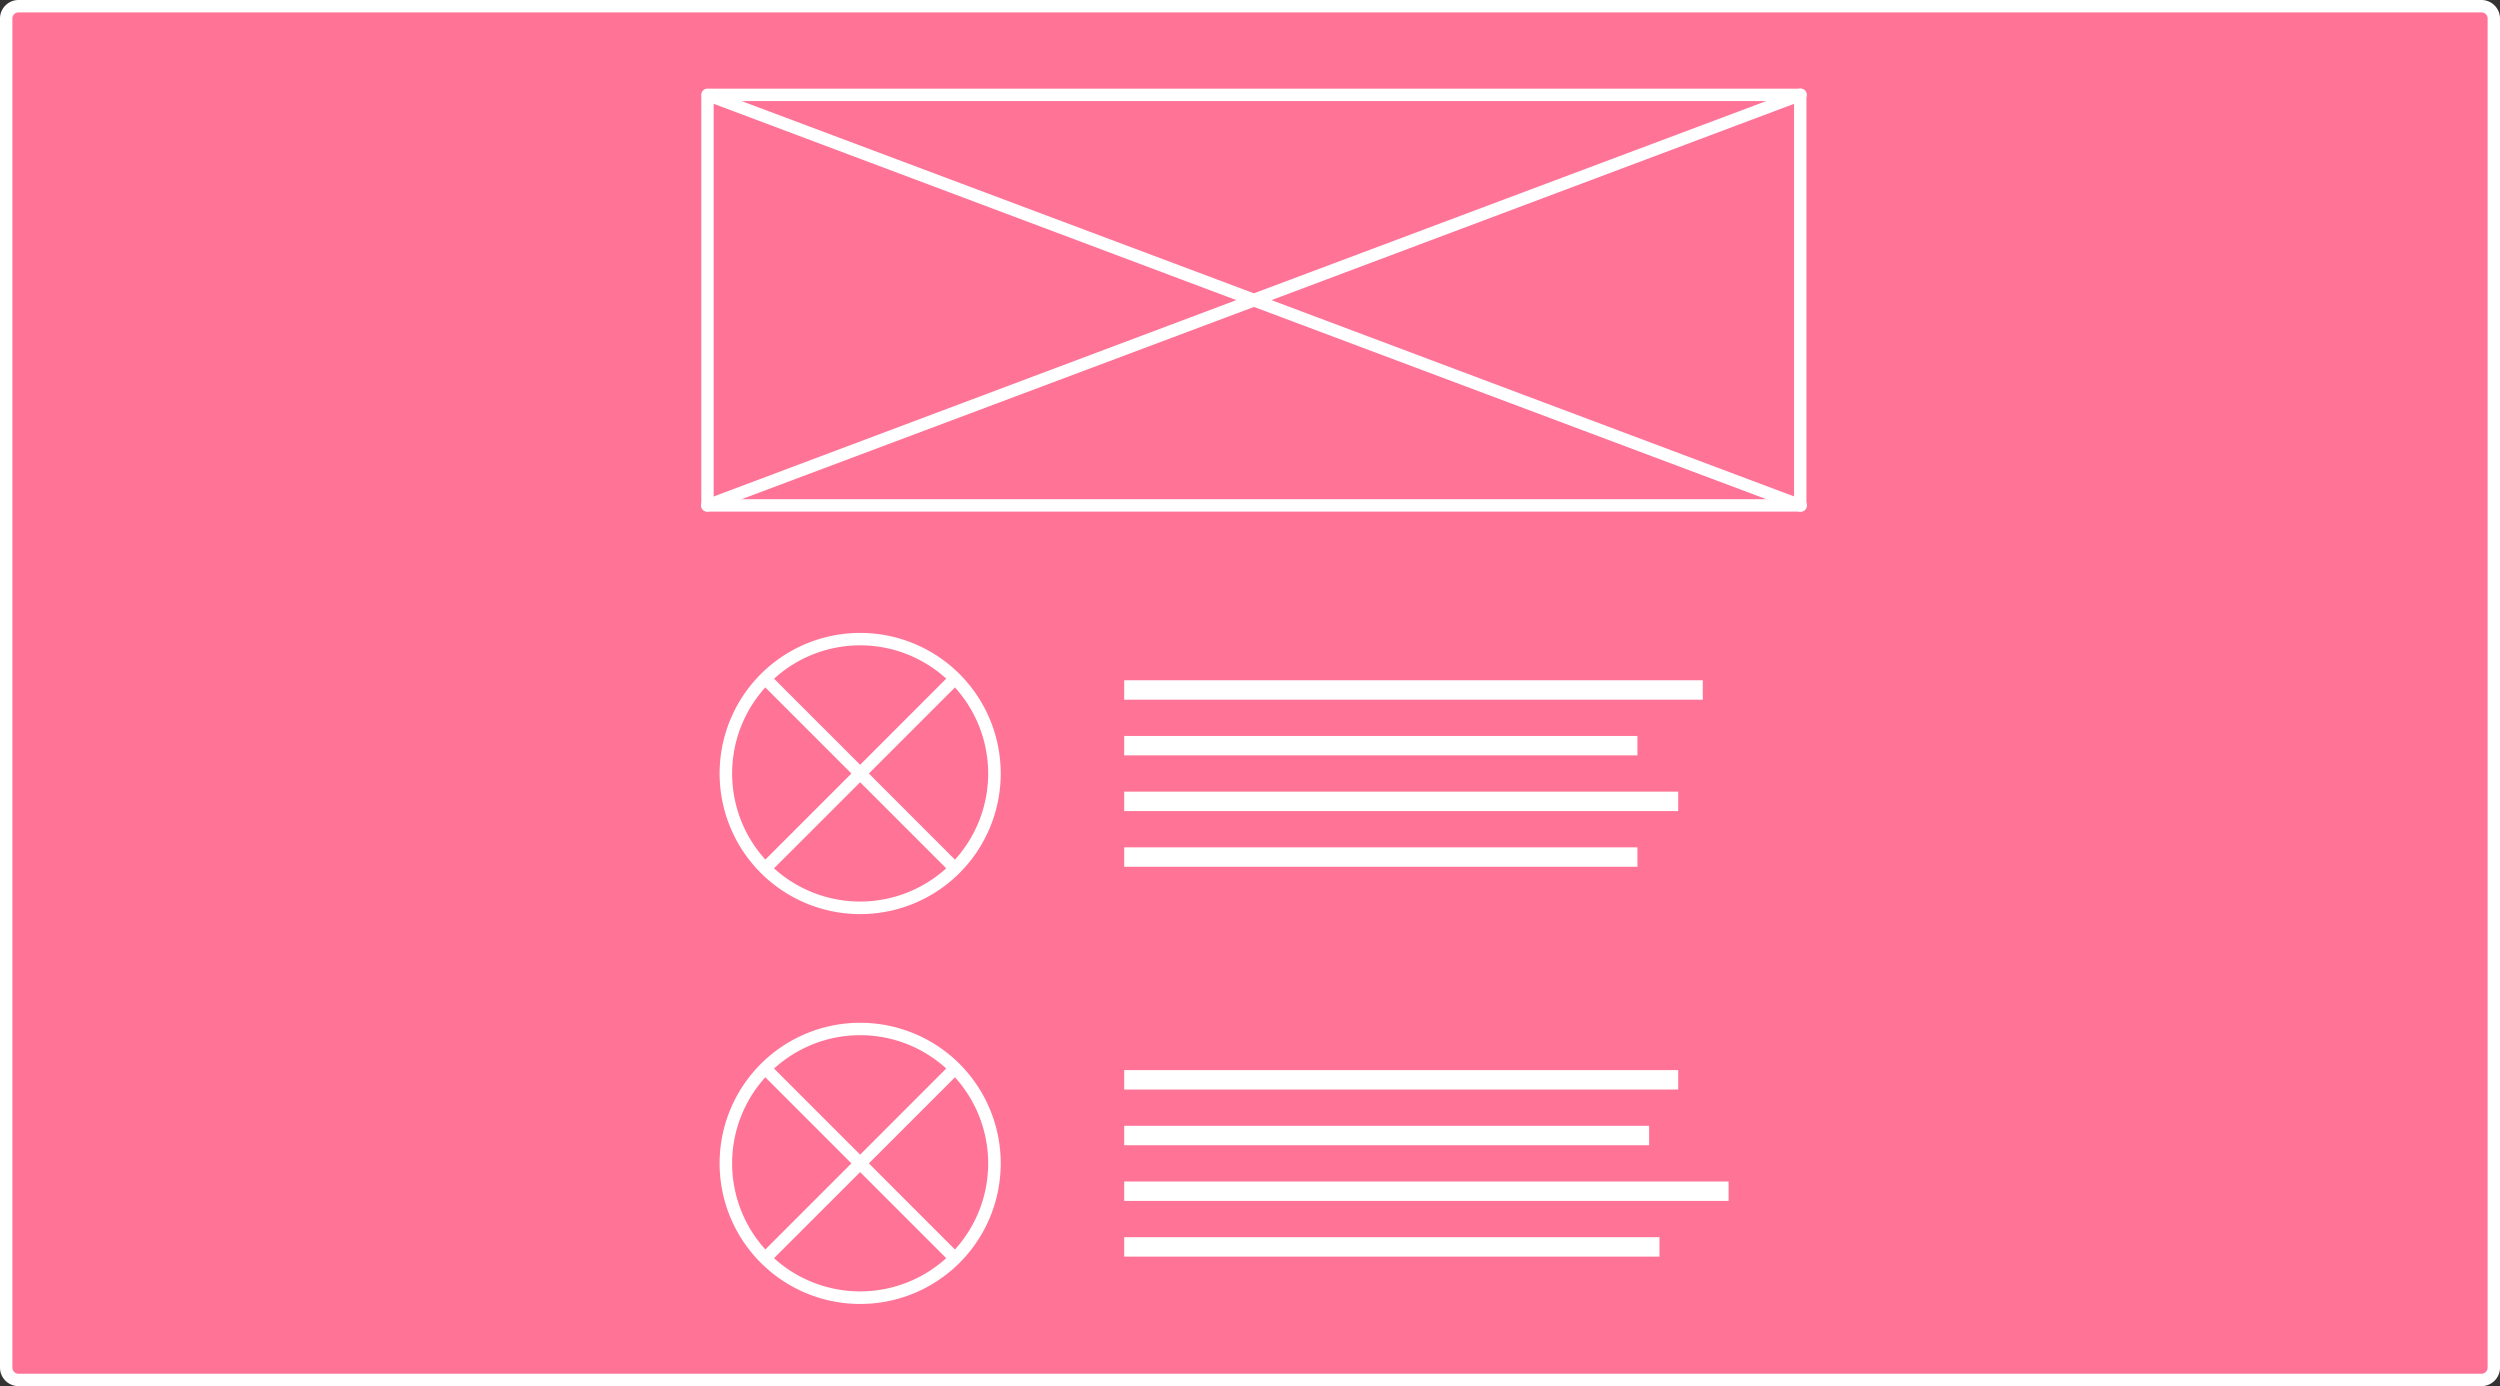 <svg xmlns="http://www.w3.org/2000/svg" viewBox="0 0 404 224"><rect x="0" y="0" width="404" height="224" fill="#333333" stroke="none"/><defs><style>.a{fill:#ff7396;}.b{fill:#fff;}</style></defs><title>wireframe2</title><rect class="a" x="1" y="1" width="402" height="222" rx="2" ry="2"/><path class="b" d="M399,0a1,1,0,0,1,1,1V219a1,1,0,0,1-1,1H1a1,1,0,0,1-1-1V1A1,1,0,0,1,1,0H399m0-2H1A3,3,0,0,0-2,1V219a3,3,0,0,0,3,3H399a3,3,0,0,0,3-3V1a3,3,0,0,0-3-3h0Z" transform="translate(2 2)"/><path class="b" d="M153.07,106.93a22.72,22.72,0,1,0,0,32.14A22.75,22.75,0,0,0,153.07,106.93ZM138.41,123l13.91-13.91a20.72,20.72,0,0,1,0,27.83Zm12.5-15.33L137,121.59l-13.91-13.91A20.65,20.65,0,0,1,150.91,107.67Zm-29.24,1.41L135.59,123l-13.91,13.91A20.72,20.72,0,0,1,121.67,109.09Zm1.41,29.24L137,124.41l13.91,13.91A20.72,20.72,0,0,1,123.09,138.33Z" transform="translate(2 2)"/><path class="b" d="M153.07,169.93a22.72,22.72,0,1,0,0,32.14A22.75,22.75,0,0,0,153.07,169.93ZM138.41,186l13.91-13.91a20.72,20.72,0,0,1,0,27.83Zm12.5-15.33L137,184.59l-13.91-13.91A20.65,20.65,0,0,1,150.91,170.67Zm-29.24,1.41L135.59,186l-13.91,13.91A20.72,20.72,0,0,1,121.67,172.09Zm1.41,29.24L137,187.41l13.91,13.91A20.72,20.72,0,0,1,123.09,201.33Z" transform="translate(2 2)"/><rect class="b" x="181.67" y="109.93" width="93.5" height="3.14"/><rect class="b" x="181.67" y="118.93" width="82.94" height="3.14"/><rect class="b" x="181.67" y="127.93" width="89.53" height="3.14"/><rect class="b" x="181.67" y="136.93" width="82.94" height="3.14"/><rect class="b" x="181.67" y="172.93" width="89.53" height="3.14"/><rect class="b" x="181.67" y="181.93" width="84.83" height="3.14"/><rect class="b" x="181.67" y="190.93" width="97.67" height="3.14"/><rect class="b" x="181.67" y="199.93" width="86.5" height="3.14"/><rect class="a" x="114.33" y="15.33" width="176.59" height="66.33"/><path class="b" d="M288.92,80.67H112.33a1,1,0,0,1-1-1V13.33a1,1,0,0,1,1-1H288.92a1,1,0,0,1,1,1V79.67A1,1,0,0,1,288.92,80.67Zm-175.59-2H287.92V14.33H113.33V78.67Z" transform="translate(2 2)"/><path class="b" d="M289.27,78.73L203.47,46.5l85.8-32.23a1,1,0,1,0-.7-1.87l-87.94,33-87.94-33a1,1,0,0,0-.7,1.87l85.8,32.23L112,78.73a1,1,0,1,0,.7,1.87l87.94-33,87.94,33A1,1,0,1,0,289.27,78.73Z" transform="translate(2 2)"/></svg>